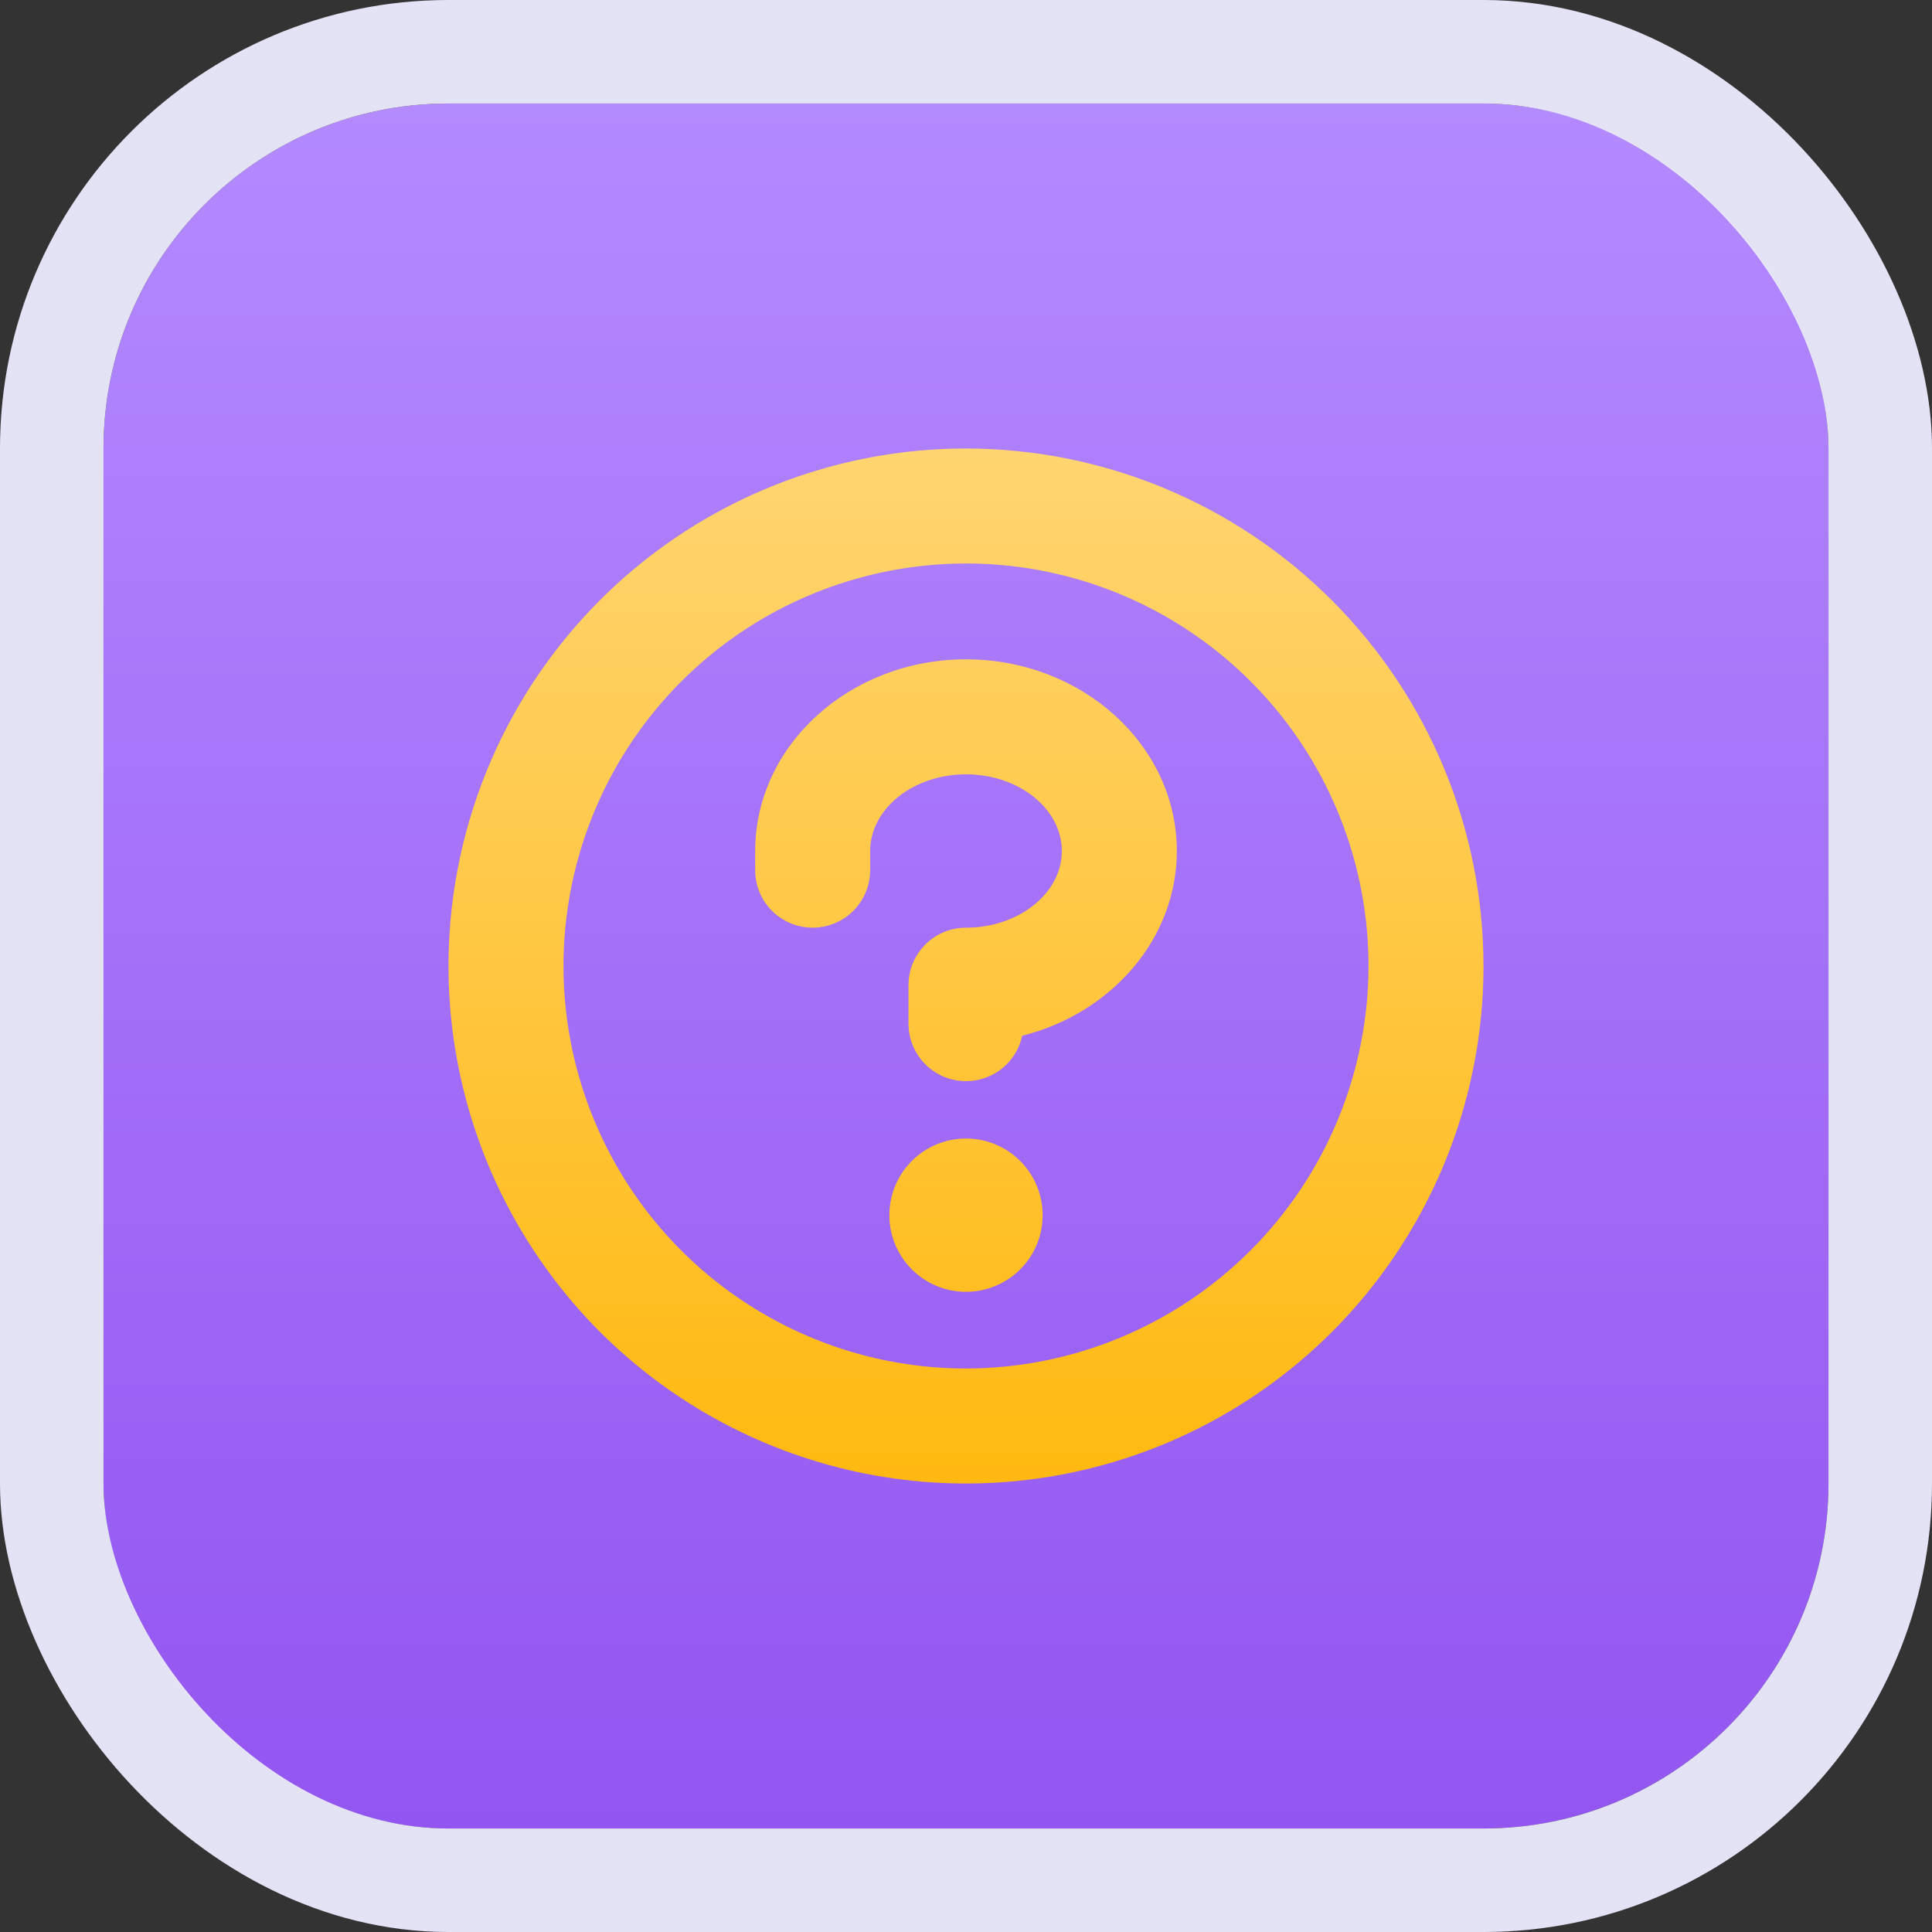 <svg width="56" height="56" viewBox="0 0 56 56" fill="none" xmlns="http://www.w3.org/2000/svg">
<rect x="0" y="0" width="56" height="56" fill="#333333" stroke="none"/>
<rect x="3" y="3" width="50" height="50" rx="10" fill="url(#paint0_linear_487_5)"/>
<rect x="1.5" y="1.5" width="53" height="53" rx="11.5" stroke="#EAE9FC" stroke-opacity="0.97" stroke-width="3"/>
<path d="M30.222 35.222C30.222 35.662 30.092 36.091 29.848 36.457C29.604 36.822 29.256 37.107 28.85 37.275C28.444 37.444 27.997 37.487 27.567 37.402C27.135 37.316 26.739 37.104 26.429 36.794C26.118 36.483 25.906 36.087 25.82 35.656C25.735 35.225 25.779 34.778 25.947 34.372C26.115 33.966 26.4 33.619 26.765 33.374C27.131 33.13 27.561 33 28 33C28.589 33 29.155 33.234 29.571 33.651C29.988 34.068 30.222 34.633 30.222 35.222ZM43 28C43 30.967 42.12 33.867 40.472 36.334C38.824 38.8 36.481 40.723 33.74 41.858C30.999 42.993 27.983 43.291 25.074 42.712C22.164 42.133 19.491 40.704 17.393 38.607C15.296 36.509 13.867 33.836 13.288 30.926C12.709 28.017 13.007 25.001 14.142 22.26C15.277 19.519 17.2 17.176 19.666 15.528C22.133 13.88 25.033 13 28 13C31.977 13.004 35.79 14.586 38.602 17.398C41.414 20.21 42.996 24.023 43 28ZM39.667 28C39.667 25.692 38.982 23.437 37.7 21.518C36.419 19.6 34.596 18.104 32.465 17.221C30.333 16.338 27.987 16.107 25.724 16.558C23.461 17.008 21.382 18.119 19.75 19.75C18.119 21.382 17.008 23.461 16.558 25.724C16.107 27.987 16.338 30.333 17.221 32.465C18.104 34.596 19.6 36.419 21.518 37.7C23.437 38.982 25.693 39.667 28 39.667C31.093 39.663 34.059 38.433 36.246 36.246C38.433 34.059 39.663 31.093 39.667 28ZM28 19.111C24.631 19.111 21.889 21.603 21.889 24.667V25.222C21.889 25.664 22.064 26.088 22.377 26.401C22.69 26.713 23.113 26.889 23.556 26.889C23.998 26.889 24.422 26.713 24.734 26.401C25.047 26.088 25.222 25.664 25.222 25.222V24.667C25.222 23.442 26.472 22.444 28 22.444C29.528 22.444 30.778 23.442 30.778 24.667C30.778 25.892 29.528 26.889 28 26.889C27.558 26.889 27.134 27.064 26.822 27.377C26.509 27.69 26.333 28.113 26.333 28.556V29.667C26.332 30.078 26.484 30.476 26.759 30.783C27.033 31.089 27.412 31.284 27.821 31.328C28.231 31.372 28.642 31.263 28.976 31.022C29.309 30.781 29.542 30.425 29.629 30.022C32.21 29.372 34.111 27.218 34.111 24.667C34.111 21.603 31.369 19.111 28 19.111Z" fill="url(#paint1_linear_487_5)"/>
<defs>
<linearGradient id="paint0_linear_487_5" x1="28" y1="3" x2="28" y2="53" gradientUnits="userSpaceOnUse">
<stop stop-color="#B48AFF"/>
<stop offset="1" stop-color="#9355F1"/>
</linearGradient>
<linearGradient id="paint1_linear_487_5" x1="28" y1="13" x2="28" y2="43" gradientUnits="userSpaceOnUse">
<stop stop-color="#FFD571"/>
<stop offset="1" stop-color="#FFB910"/>
</linearGradient>
</defs>
</svg>
